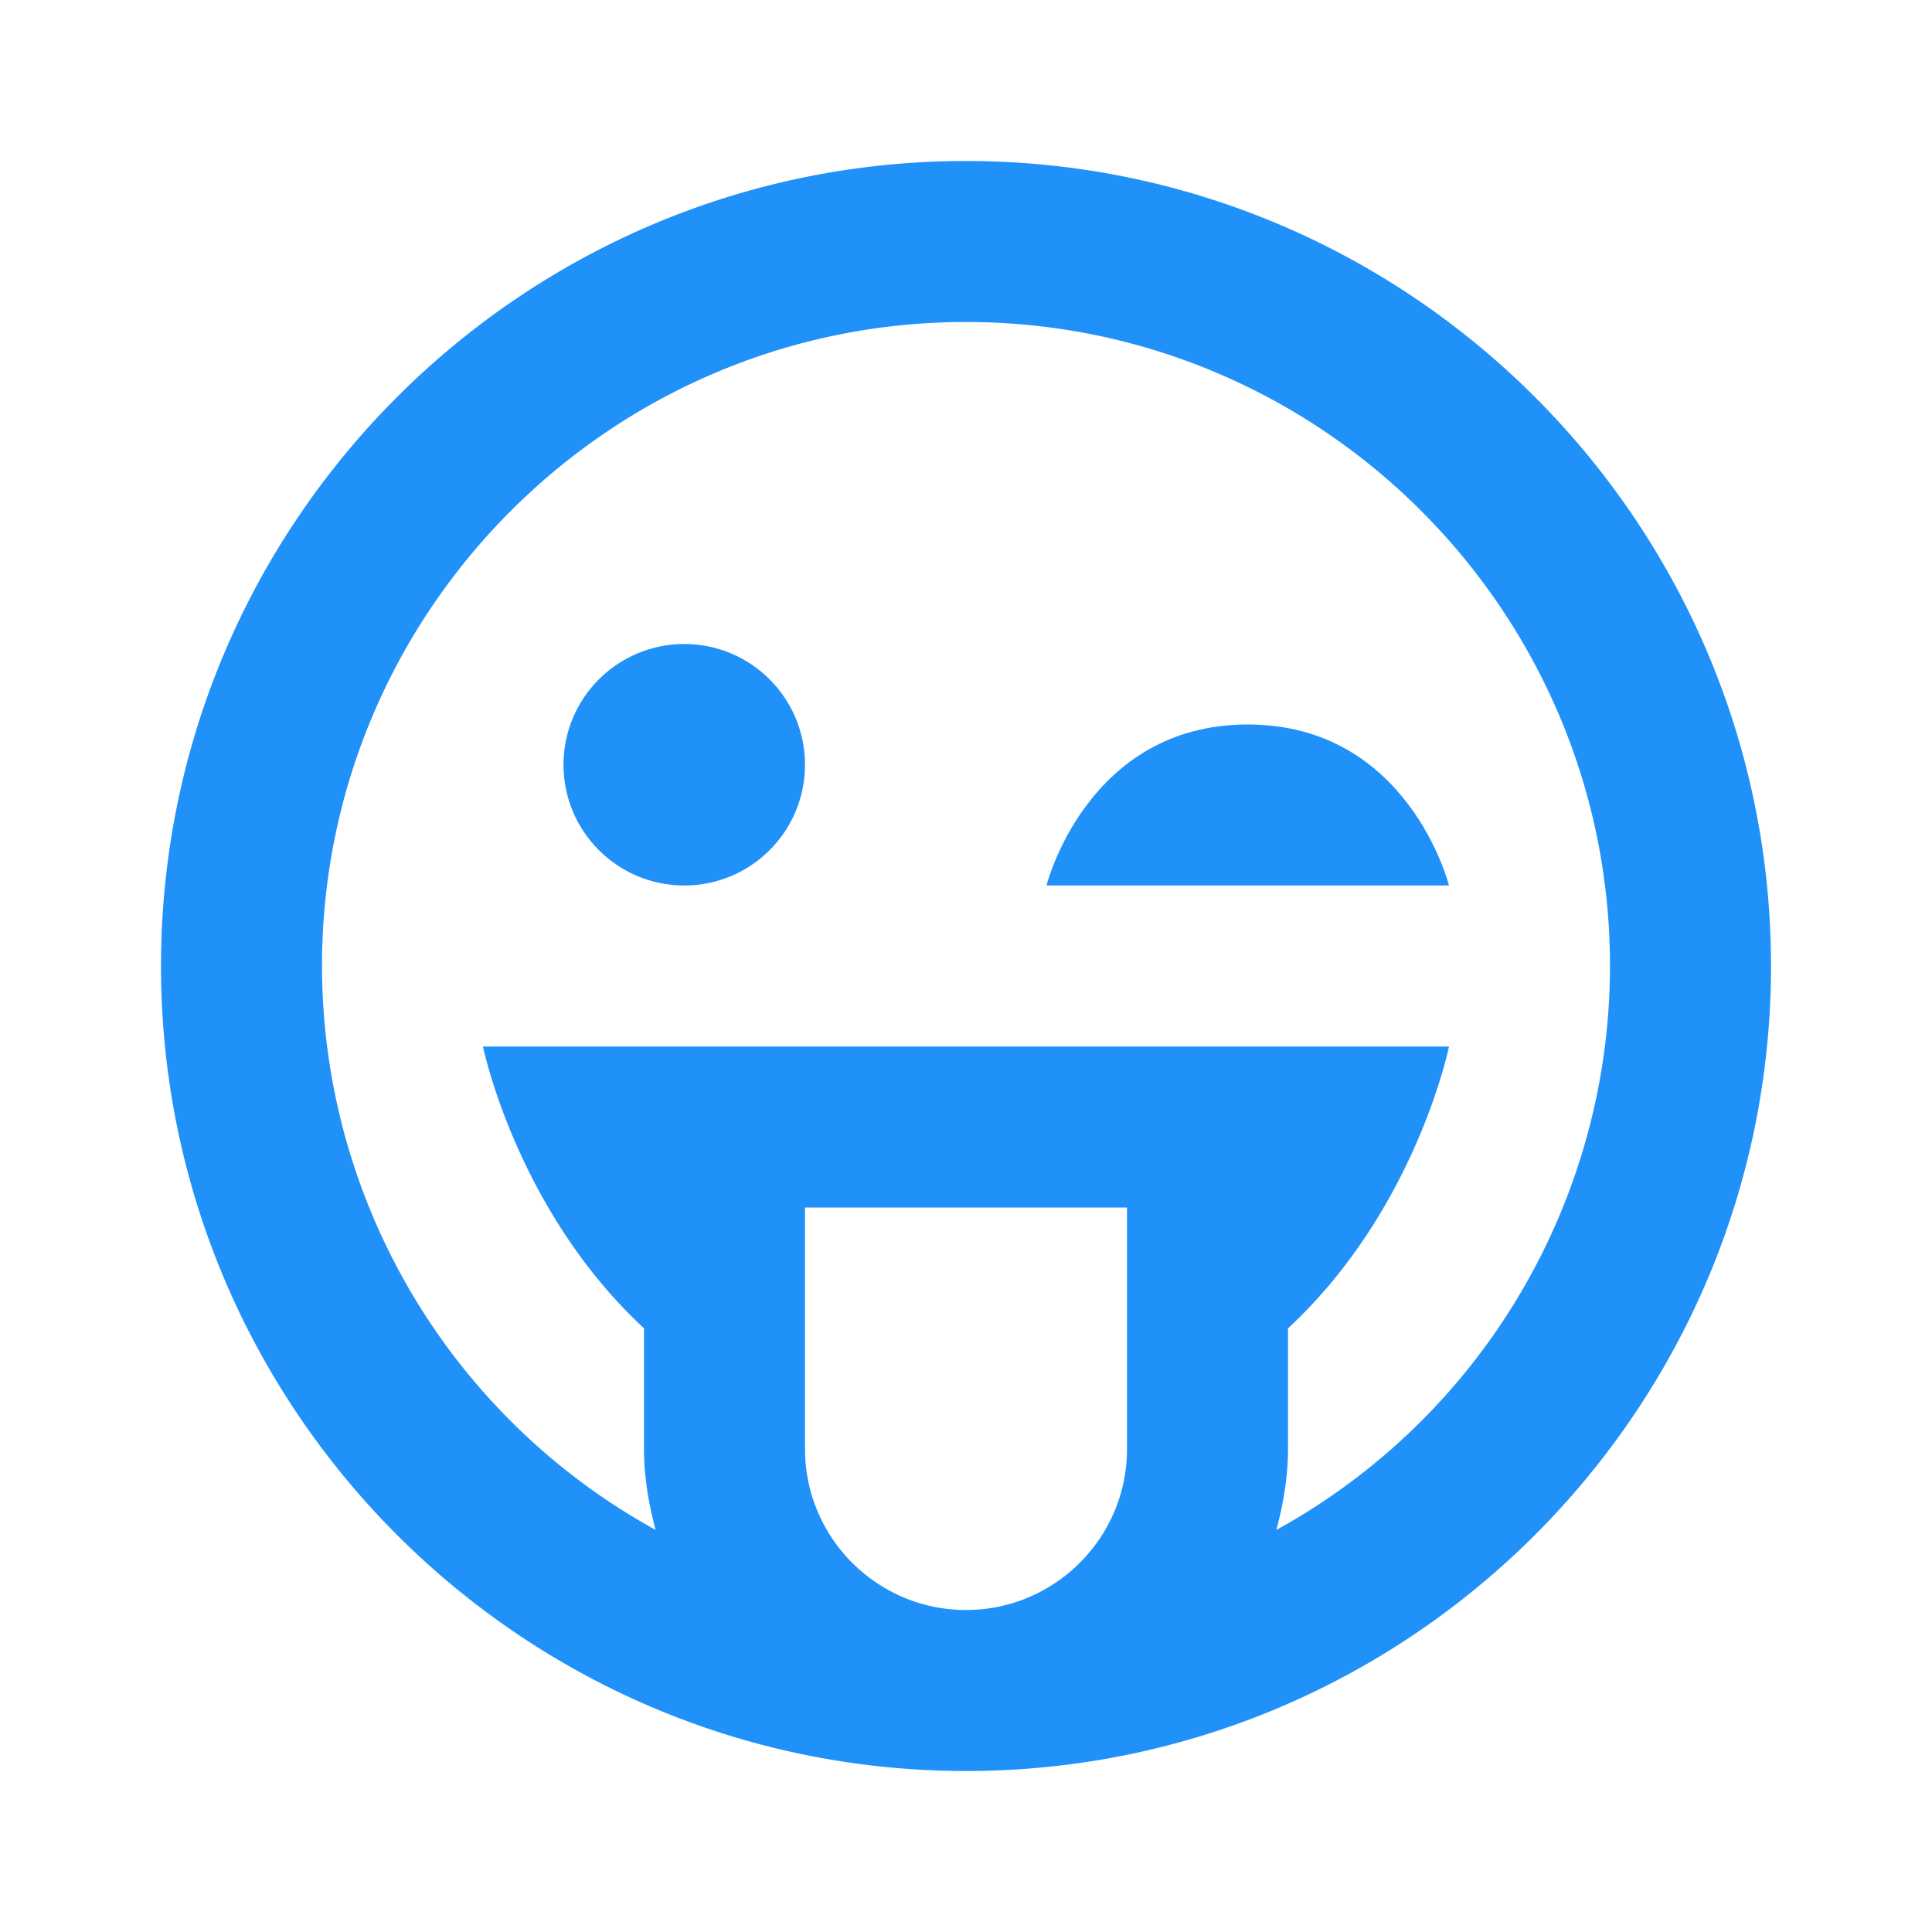 <svg xmlns='http://www.w3.org/2000/svg'  viewBox='0 0 24 24' fill='#2091f9' width='24' height='24'><path d="M15.5 9c-2 0-2.5 2-2.5 2h5s-.501-2-2.5-2z"></path><path d="M12 2C6.486 2 2 6.486 2 12s4.486 10 10 10 10-4.486 10-10S17.514 2 12 2zm-2 16v-3h4v3c0 1.103-.897 2-2 2s-2-.897-2-2zm5.856 1.005c.085-.323.144-.656.144-1.005v-1.499C17.589 15.028 18 13 18 13H6s.412 2.028 2 3.501V18c0 .349.059.682.144 1.005A8.005 8.005 0 0 1 4 12c0-4.411 3.589-8 8-8s8 3.589 8 8a8.005 8.005 0 0 1-4.144 7.005z"></path><circle cx="8.5" cy="9.5" r="1.5"></circle></svg>